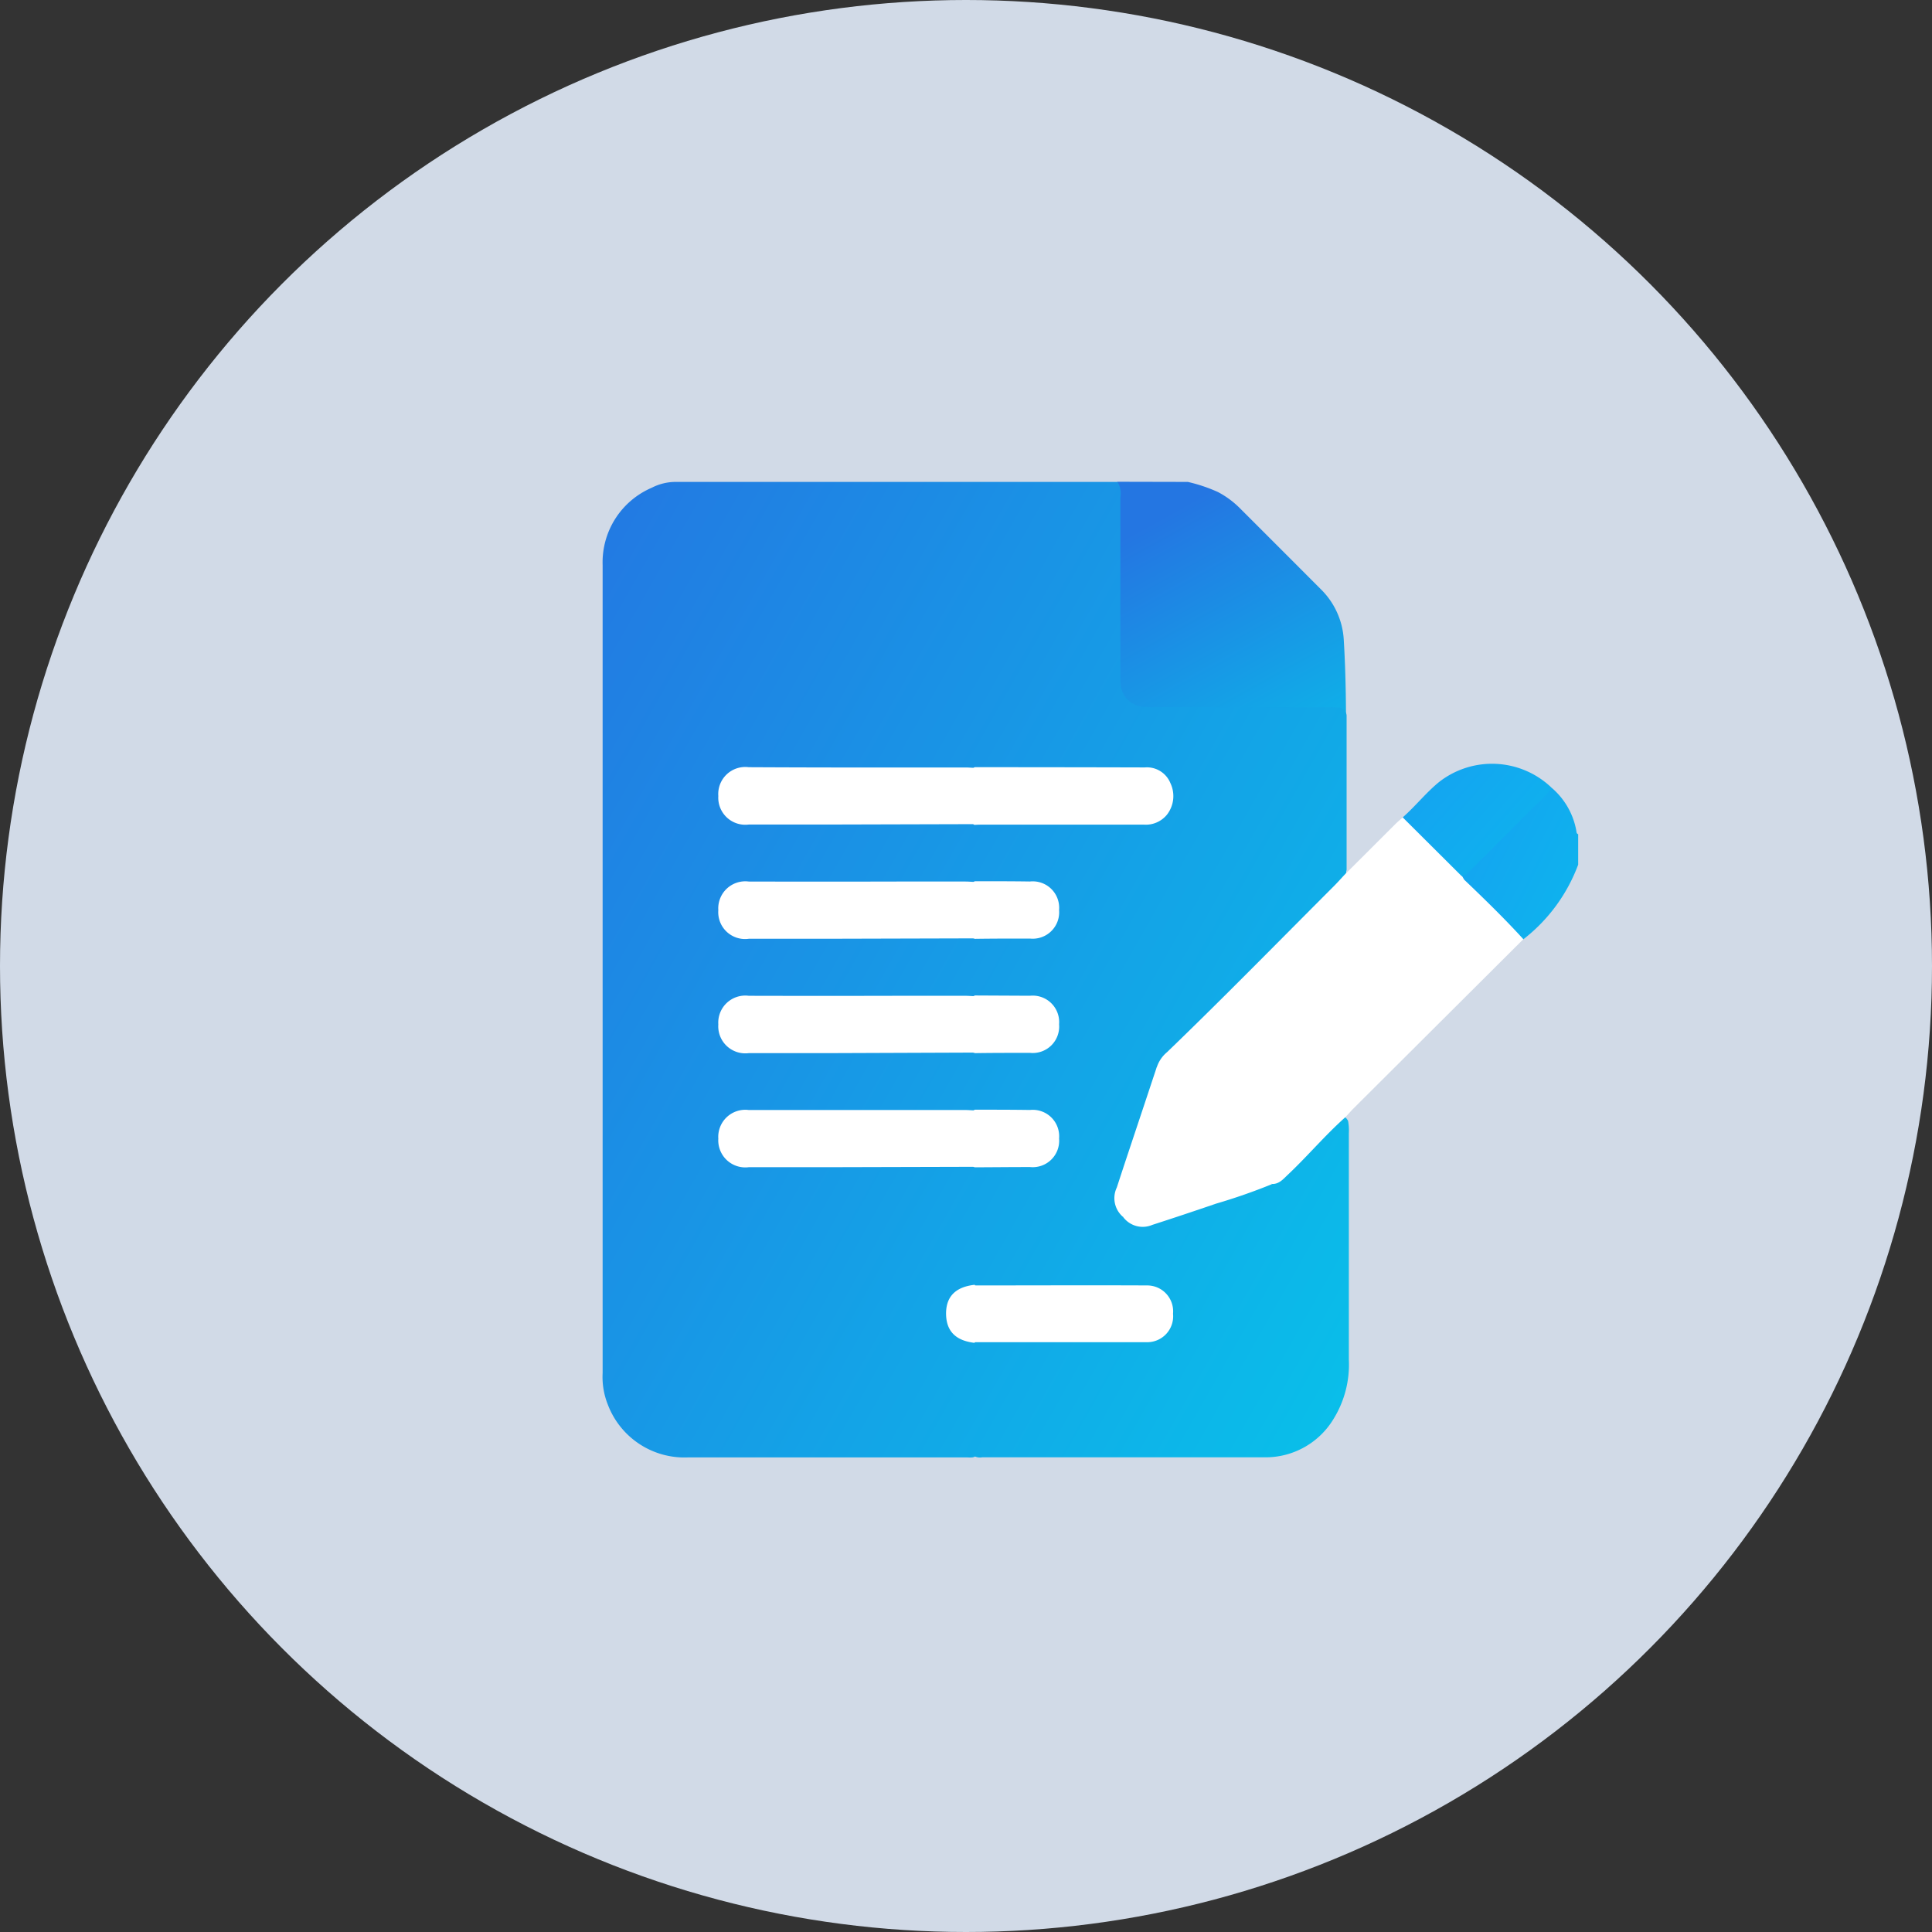 <svg xmlns="http://www.w3.org/2000/svg" xmlns:xlink="http://www.w3.org/1999/xlink" width="50" height="50" viewBox="0 0 50 50">
    <rect x="0" y="0" width="50" height="50" fill="#333333" stroke="none"/>
    <defs>
        <style>
            .cls-1{fill:rgba(230,241,255,.88)}.cls-2{fill:url(#linear-gradient)}.cls-3{fill:url(#linear-gradient-2)}.cls-4,.cls-6{stroke:rgba(0,0,0,0)}.cls-4{fill:url(#linear-gradient-3)}.cls-5,.cls-6{fill:#fff}
        </style>
        <linearGradient id="linear-gradient" x1=".202" x2=".5" y1=".087" y2="1" gradientUnits="objectBoundingBox">
            <stop offset="0" stop-color="#2476e2"/>
            <stop offset="1" stop-color="#08c2ea"/>
        </linearGradient>
        <linearGradient id="linear-gradient-2" x1="-1.946" x2="1.21" y1=".211" y2="2.289" gradientUnits="objectBoundingBox">
            <stop offset="0" stop-color="#1e8cf6"/>
            <stop offset="1" stop-color="#08c2ea"/>
        </linearGradient>
        <linearGradient id="linear-gradient-3" x1="-.13" x2="1.064" y2=".973" xlink:href="#linear-gradient"/>
    </defs>
    <g id="Group_4759" data-name="Group 4759" transform="translate(-474 -1885)">
        <circle id="Ellipse_237" cx="25" cy="25" r="25" class="cls-1" data-name="Ellipse 237" transform="translate(474 1885)"/>
        <g id="Group_4758" data-name="Group 4758" transform="translate(489.596 1897.472)">
            <path id="Path_154" d="M-165.1 149.084a4.092 4.092 0 0 1 .78.262 2.346 2.346 0 0 1 .534.386q1.061 1.06 2.121 2.122a1.991 1.991 0 0 1 .6 1.307c.116 1.9.022 3.8.052 5.7 0 .115.006.229.009.344a.08.08 0 0 1-.048.047l-.01-3.939c0-.318 0-.318-.32-.318-1.576 0-3.152-.01-4.727.006a.787.787 0 0 1-.824-.821c.023-1.7.009-3.4.009-5.1z" class="cls-2" data-name="Path 154" transform="translate(180.245 -149.084)"/>
            <path id="Path_155" d="M-125.792 183.558a1.9 1.9 0 0 1 .635 1.1c.009.038 0 .083.05.1v.788a4.364 4.364 0 0 1-1.419 1.932.358.358 0 0 1-.178-.123c-.46-.464-.929-.92-1.384-1.39a.14.14 0 0 1-.033-.132c.709-.688 1.4-1.4 2.1-2.091a.564.564 0 0 1 .229-.184z" class="cls-3" data-name="Path 155" transform="translate(150.354 -175.641)"/>
            <path id="Union_5" d="M9.434 25.246h-7.24A2.12 2.12 0 0 1 .135 23.88 1.927 1.927 0 0 1 0 23.06V2.151a2.1 2.1 0 0 1 1.271-2A1.352 1.352 0 0 1 1.9 0h11.425a.565.565 0 0 1 .075.4v4.507c0 .107 0 .214.006.32a.626.626 0 0 0 .539.586 2.016 2.016 0 0 0 .369.018h4.409c.1 0 .2 0 .3.007a.222.222 0 0 1 .231.235v3.965a.832.832 0 0 1-.3.493c-1.118 1.128-2.235 2.257-3.372 3.366-.316.308-.639.609-.956.917a.811.811 0 0 0-.23.342c-.32 1.023-.67 2.036-1.008 3.054a.692.692 0 0 0 .935.919q1.481-.492 2.961-.987a.784.784 0 0 0 .393-.238c.444-.448.888-.9 1.341-1.335.065-.063.157-.25.274-.032a1.345 1.345 0 0 1 .02.319v5.86a2.672 2.672 0 0 1-.392 1.527 2.051 2.051 0 0 1-1.785 1H9.823a.312.312 0 0 1-.185-.021.182.182 0 0 1-.1.025c-.038.003-.07-.001-.104-.001zm.012-4.374a.685.685 0 0 0-.009 1.311.5.5 0 0 1 .2.086l.021-.026a.577.577 0 0 1 .315-.051h3.81a2.8 2.8 0 0 0 .32-.008.662.662 0 0 0 0-1.311 2.953 2.953 0 0 0-.319-.008h-3.716a1.167 1.167 0 0 1-.366-.027.143.143 0 0 1-.062-.047.493.493 0 0 1-.193.081zm.131-3.185a.19.19 0 0 1 .064.042.3.3 0 0 1 .239-.064h1.159a.616.616 0 0 0 .692-.678c0-.416-.241-.644-.692-.653H9.88a.3.3 0 0 1-.238-.064.179.179 0 0 1-.057.039 1.175 1.175 0 0 1-.39.03H4.027c-.107 0-.213 0-.32.006a.658.658 0 0 0-.007 1.307c.106.01.213.006.32.006h5.318a.8.8 0 0 1 .24.029zm0-2.958a.2.2 0 0 1 .07.043.305.305 0 0 1 .238-.064h1.154a.616.616 0 0 0 .692-.677c0-.415-.241-.643-.692-.653H9.881a.3.3 0 0 1-.239-.064.176.176 0 0 1-.057.039 1.175 1.175 0 0 1-.39.03H4.029c-.107 0-.213 0-.32.006a.658.658 0 0 0 .012 1.311c.106.008.213 0 .32 0h5.294a.831.831 0 0 1 .238.029zm0-2.956a.2.2 0 0 1 .07.043.306.306 0 0 1 .238-.063h1.154a.616.616 0 0 0 .692-.678c0-.415-.241-.644-.692-.653H9.88a.3.3 0 0 1-.238-.064.177.177 0 0 1-.057.039.9.9 0 0 1-.315.031H4.029c-.107 0-.213 0-.32.005a.658.658 0 0 0 .011 1.315c.106.008.213 0 .32 0h5.295a.831.831 0 0 1 .238.025zm0-2.956a.2.2 0 0 1 .071.044.394.394 0 0 1 .305-.07h3.821c.107 0 .214 0 .32-.007a.6.6 0 0 0 .588-.656.6.6 0 0 0-.588-.656c-.106-.011-.213-.007-.32-.007H9.95a.394.394 0 0 1-.3-.07.16.16 0 0 1-.05.035 1.059 1.059 0 0 1-.389.035H4.012c-.107 0-.214 0-.32.007a.657.657 0 0 0 0 1.312c.106.01.213.006.32.006h5.323a.835.835 0 0 1 .237.027z" class="cls-4" data-name="Union 5"/>
            <path id="Path_166" d="M-149.454 193.832c.523.5 1.044 1.006 1.533 1.542l-4.387 4.372c-.075.075-.144.155-.217.233-.53.471-.985 1.016-1.5 1.5-.117.111-.224.24-.409.23a9.294 9.294 0 0 1-1.469-1.472c-.01-.123.075-.194.15-.268q3.013-3.016 6.029-6.027c.073-.066.137-.176.27-.11z" class="cls-5" data-name="Path 166" transform="translate(171.749 -183.54)"/>
            <path id="Path_167" d="M-154.515 188.5c-.1 0-.156.083-.218.146q-3.024 3.022-6.045 6.046c-.062.062-.145.113-.143.218a.07.07 0 0 1-.066.012c-.494-.431-.933-.919-1.4-1.377a.218.218 0 0 1-.079-.2.851.851 0 0 1 .262-.38c1.465-1.411 2.888-2.866 4.326-4.305.092-.092.179-.191.268-.286l.048-.047 1.262-1.26c.063-.063.131-.12.2-.179a.318.318 0 0 1 .186.109q.623.622 1.244 1.245a.24.24 0 0 1 .1.164z" class="cls-5" data-name="Path 167" transform="translate(176.811 -178.207)"/>
            <path id="Path_169" d="M-163.9 221.763a.247.247 0 0 1 .043.005l1.253 1.272c.062.063.118.132.177.2a15.012 15.012 0 0 1-1.448.505c-.548.188-1.1.372-1.648.549a.631.631 0 0 1-.759-.21.31.31 0 0 1 .109-.159q1.023-1.025 2.048-2.047c.059-.06.111-.151.225-.115z" class="cls-5" data-name="Path 169" transform="translate(179.748 -205.066)"/>
            <path id="Path_170" d="M-164.62 216.566c-.442.376-.823.814-1.242 1.213-.384.365-.729.77-1.139 1.108a.637.637 0 0 1-.157-.758c.223-.685.453-1.368.68-2.051l.355-1.068 1.315 1.338a.685.685 0 0 1 .188.218z" class="cls-5" data-name="Path 170" transform="translate(180.465 -199.869)"/>
            <path id="Path_171" d="M-133.226 183.753l-1.525-1.519c.325-.286.594-.629.929-.906a2.226 2.226 0 0 1 2.927.141 2.622 2.622 0 0 1-.432.463c-.551.557-1.107 1.11-1.662 1.663-.067.069-.123.158-.237.158z" class="cls-3" data-name="Path 171" transform="translate(155.457 -173.552)"/>
            <path id="Union_4" d="M6.594 10.342l-3.764.01H.788A.7.7 0 0 1 0 9.613a.7.7 0 0 1 .788-.741H6.4c.065 0 .131.006.2.009l.042-.017c.474 0 .948 0 1.423.007a.684.684 0 0 1 .754.739.684.684 0 0 1-.754.738c-.474 0-.949.005-1.423.007zm0-2.956L2.83 7.4H.788A.7.7 0 0 1 0 6.657a.7.7 0 0 1 .788-.741q1.931.005 3.862 0H6.4c.065 0 .131.006.2.009a.362.362 0 0 0 .042-.017l1.423.007a.685.685 0 0 1 .754.739.684.684 0 0 1-.754.739c-.474 0-.949 0-1.423.007a.353.353 0 0 0-.048-.013zm0-2.956l-3.764.01H.791A.694.694 0 0 1 0 3.7a.7.7 0 0 1 .788-.741q1.916.005 3.833 0H6.4c.065 0 .131.006.2.009a.352.352 0 0 0 .042-.017c.474 0 .948 0 1.423.007a.684.684 0 0 1 .754.739.684.684 0 0 1-.754.738c-.474 0-.949 0-1.423.007zm0-2.956l-3.764.01H.788A.7.7 0 0 1 0 .746.7.7 0 0 1 .788 0Q2.7.01 4.621.007H6.4c.065 0 .131.006.2.009A.352.352 0 0 0 6.635 0q2.2 0 4.4.006a.656.656 0 0 1 .665.406.782.782 0 0 1-.087.814.706.706 0 0 1-.606.26H6.925c-.1 0-.2 0-.295.007a.352.352 0 0 0-.036-.018z" class="cls-6" data-name="Union 4" transform="translate(2.994 7.383)"/>
            <path id="Union_3" d="M0 .738Q.005.08.743 0v.017c1.484 0 2.968-.007 4.452 0a.671.671 0 0 1 .679.733.671.671 0 0 1-.683.736H.739v.017C.242 1.446 0 1.194 0 .738zm.74.745z" class="cls-6" data-name="Union 3" transform="translate(8.888 20.778)"/>
        </g>
    </g>
</svg>
